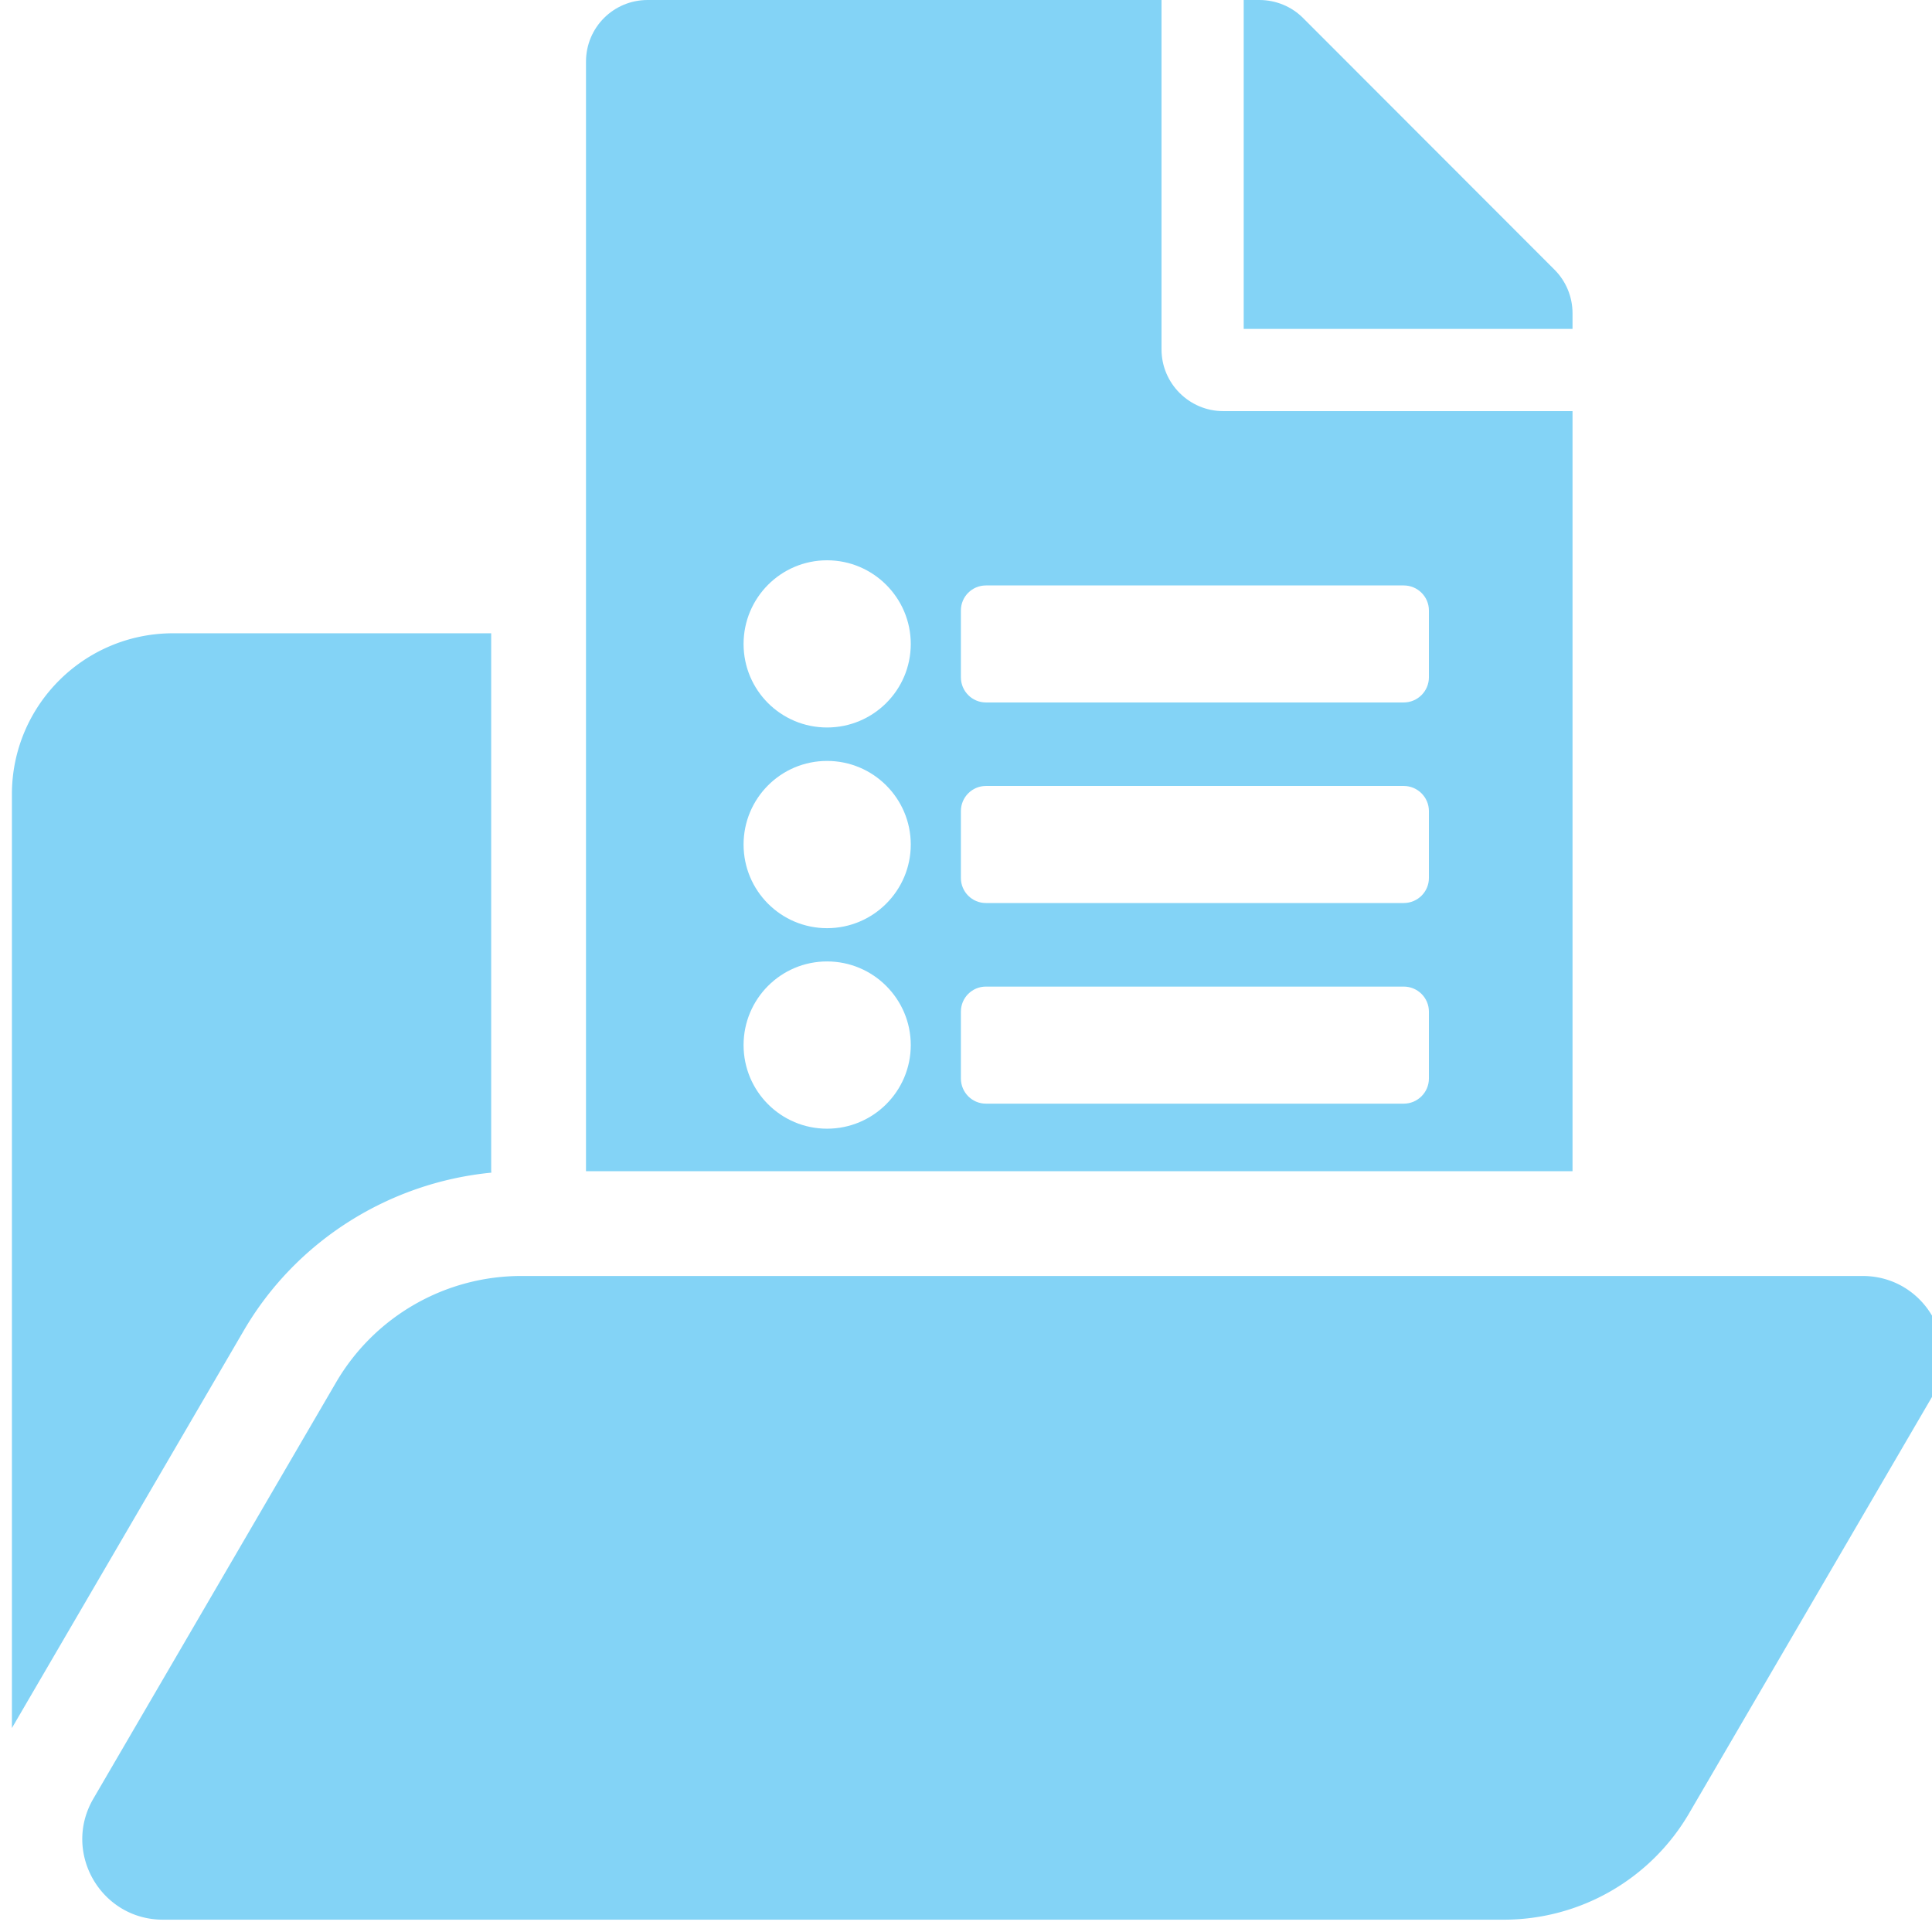 <?xml version="1.0" encoding="UTF-8" standalone="no"?>
<!-- Created with Inkscape (http://www.inkscape.org/) -->

<svg
   xmlns:dc="http://purl.org/dc/elements/1.1/"
   xmlns:cc="http://creativecommons.org/ns#"
   xmlns:rdf="http://www.w3.org/1999/02/22-rdf-syntax-ns#"
   xmlns:svg="http://www.w3.org/2000/svg"
   xmlns="http://www.w3.org/2000/svg"
   xmlns:sodipodi="http://sodipodi.sourceforge.net/DTD/sodipodi-0.dtd"
   xmlns:inkscape="http://www.inkscape.org/namespaces/inkscape"
   width="32"
   height="32"
   viewBox="0 0 8.467 8.467"
   version="1.1"
   id="svg8"
   inkscape:version="0.92.4 (5da689c313, 2019-01-14)"
   sodipodi:docname="set-preset-location-folder_sl.svg">
  <defs
     id="defs2">
    <style
       id="style1399">.cls-1{fill:#e3e3e3;}</style>
    <style
       id="style1399-2">.cls-1{fill:#e3e3e3;}</style>
    <style
       id="style1399-1">.cls-1{fill:#e3e3e3;}</style>
    <style
       id="style1399-5">.cls-1{fill:#e3e3e3;}</style>
    <style
       id="style1399-8">.cls-1{fill:#e3e3e3;}</style>
    <style
       id="style1399-25">.cls-1{fill:#e3e3e3;}</style>
    <style
       id="style1399-4">.cls-1{fill:#e3e3e3;}</style>
    <style
       id="style1399-8-0">.cls-1{fill:#e3e3e3;}</style>
    <style
       id="style1399-4-5">.cls-1{fill:#e3e3e3;}</style>
    <style
       id="style1399-0">.cls-1{fill:#e3e3e3;}</style>
    <style
       id="style854">.cls-1{fill:#e3e3e3;}</style>
    <style
       id="style1399-84">.cls-1{fill:#e3e3e3;}</style>
    <style
       id="style1399-4-8">.cls-1{fill:#e3e3e3;}</style>
    <style
       id="style1399-8-10">.cls-1{fill:#e3e3e3;}</style>
    <style
       id="style1399-4-5-3">.cls-1{fill:#e3e3e3;}</style>
    <style
       id="style1399-0-0">.cls-1{fill:#e3e3e3;}</style>
    <style
       id="style1399-5-8">.cls-1{fill:#e3e3e3;}</style>
    <style
       id="style1399-4-6">.cls-1{fill:#e3e3e3;}</style>
    <style
       id="style1399-8-1">.cls-1{fill:#e3e3e3;}</style>
    <style
       id="style1399-4-5-1">.cls-1{fill:#e3e3e3;}</style>
    <style
       id="style1399-0-5">.cls-1{fill:#e3e3e3;}</style>
  </defs>
  <sodipodi:namedview
     id="base"
     pagecolor="#ffffff"
     bordercolor="#666666"
     borderopacity="1.0"
     inkscape:pageopacity="0.0"
     inkscape:pageshadow="2"
     inkscape:zoom="2.4617432"
     inkscape:cx="-14.175405"
     inkscape:cy="0.40820069"
     inkscape:document-units="mm"
     inkscape:current-layer="svg8"
     showgrid="false"
     units="px"
     inkscape:window-width="1843"
     inkscape:window-height="1146"
     inkscape:window-x="3123"
     inkscape:window-y="666"
     inkscape:window-maximized="0">
    <sodipodi:guide
       position="8.467,0"
       orientation="-32,0"
       id="guide854"
       inkscape:locked="false" />
    <sodipodi:guide
       position="8.467,8.467"
       orientation="0,-32"
       id="guide856"
       inkscape:locked="false" />
    <sodipodi:guide
       position="0,8.467"
       orientation="1,6.123234e-17"
       id="guide858"
       inkscape:locked="false" />
  </sodipodi:namedview>
  <path
     style="fill:#83d3f6;fill-opacity:1;stroke-width:0.056"
     d="M 2.863 10.473 C 1.391 10.473 0.197 11.665 0.197 13.137 L 0.197 28.578 L 4.033 22.002 C 4.898 20.52 6.435 19.558 8.125 19.393 A 1.724 1.724 0 0 1 8.123 19.355 L 8.123 10.473 L 2.863 10.473 z "
     transform="scale(0.265)"
     id="path1873" />
  <path
     style="fill:#83d3f6;fill-opacity:1;stroke-width:0.042"
     d="M 10.711 0 C 10.146 0 9.691 0.454 9.691 1.02 L 9.691 19.369 L 26.006 19.369 L 26.006 6.799 L 20.229 6.799 C 19.668 6.799 19.209 6.34 19.209 5.779 L 19.209 0 L 10.711 0 z M 20.568 0 L 20.568 5.439 L 26.006 5.439 L 26.006 5.18 C 26.006 4.912 25.9 4.652 25.709 4.461 L 21.549 0.297 C 21.358 0.106 21.098 0 20.826 0 L 20.568 0 z M 13.678 9.266 C 14.441 9.266 15.062 9.887 15.062 10.65 C 15.062 11.414 14.441 12.031 13.678 12.031 C 12.914 12.031 12.297 11.414 12.297 10.65 C 12.297 9.887 12.914 9.266 13.678 9.266 z M 16.305 9.682 L 23.215 9.682 C 23.444 9.682 23.631 9.867 23.631 10.096 L 23.631 11.201 C 23.631 11.43 23.444 11.617 23.215 11.617 L 16.305 11.617 C 16.076 11.617 15.891 11.43 15.891 11.201 L 15.891 10.096 C 15.891 9.867 16.076 9.682 16.305 9.682 z M 13.678 12.584 C 14.441 12.584 15.062 13.203 15.062 13.967 C 15.062 14.73 14.441 15.35 13.678 15.35 C 12.914 15.35 12.297 14.73 12.297 13.967 C 12.297 13.203 12.914 12.584 13.678 12.584 z M 16.305 12.998 L 23.215 12.998 C 23.444 12.998 23.631 13.185 23.631 13.414 L 23.631 14.52 C 23.631 14.749 23.444 14.934 23.215 14.934 L 16.305 14.934 C 16.076 14.934 15.891 14.749 15.891 14.52 L 15.891 13.414 C 15.891 13.185 16.076 12.998 16.305 12.998 z M 13.678 15.9 C 14.441 15.9 15.062 16.52 15.062 17.283 C 15.062 18.047 14.441 18.666 13.678 18.666 C 12.914 18.666 12.297 18.047 12.297 17.283 C 12.297 16.52 12.914 15.9 13.678 15.9 z M 16.305 16.316 L 23.215 16.316 C 23.444 16.316 23.631 16.501 23.631 16.73 L 23.631 17.836 C 23.631 18.065 23.444 18.252 23.215 18.252 L 16.305 18.252 C 16.076 18.252 15.891 18.065 15.891 17.836 L 15.891 16.73 C 15.891 16.501 16.076 16.316 16.305 16.316 z "
     transform="scale(0.265)"
     id="path1112" />
  <path
     style="fill:#83d3f6;fill-opacity:1;stroke-width:0.015"
     d="M 8.467,6.122 7.403,7.946 A 0.94,0.94 0 0 1 6.59,8.413 H 0.714 c -0.272,0 -0.442,-0.295 -0.305,-0.53 L 1.473,6.058 A 0.94,0.94 0 0 1 2.286,5.592 h 5.877 c 0.272,0 0.442,0.295 0.305,0.53 z"
     id="path879" />
</svg>
